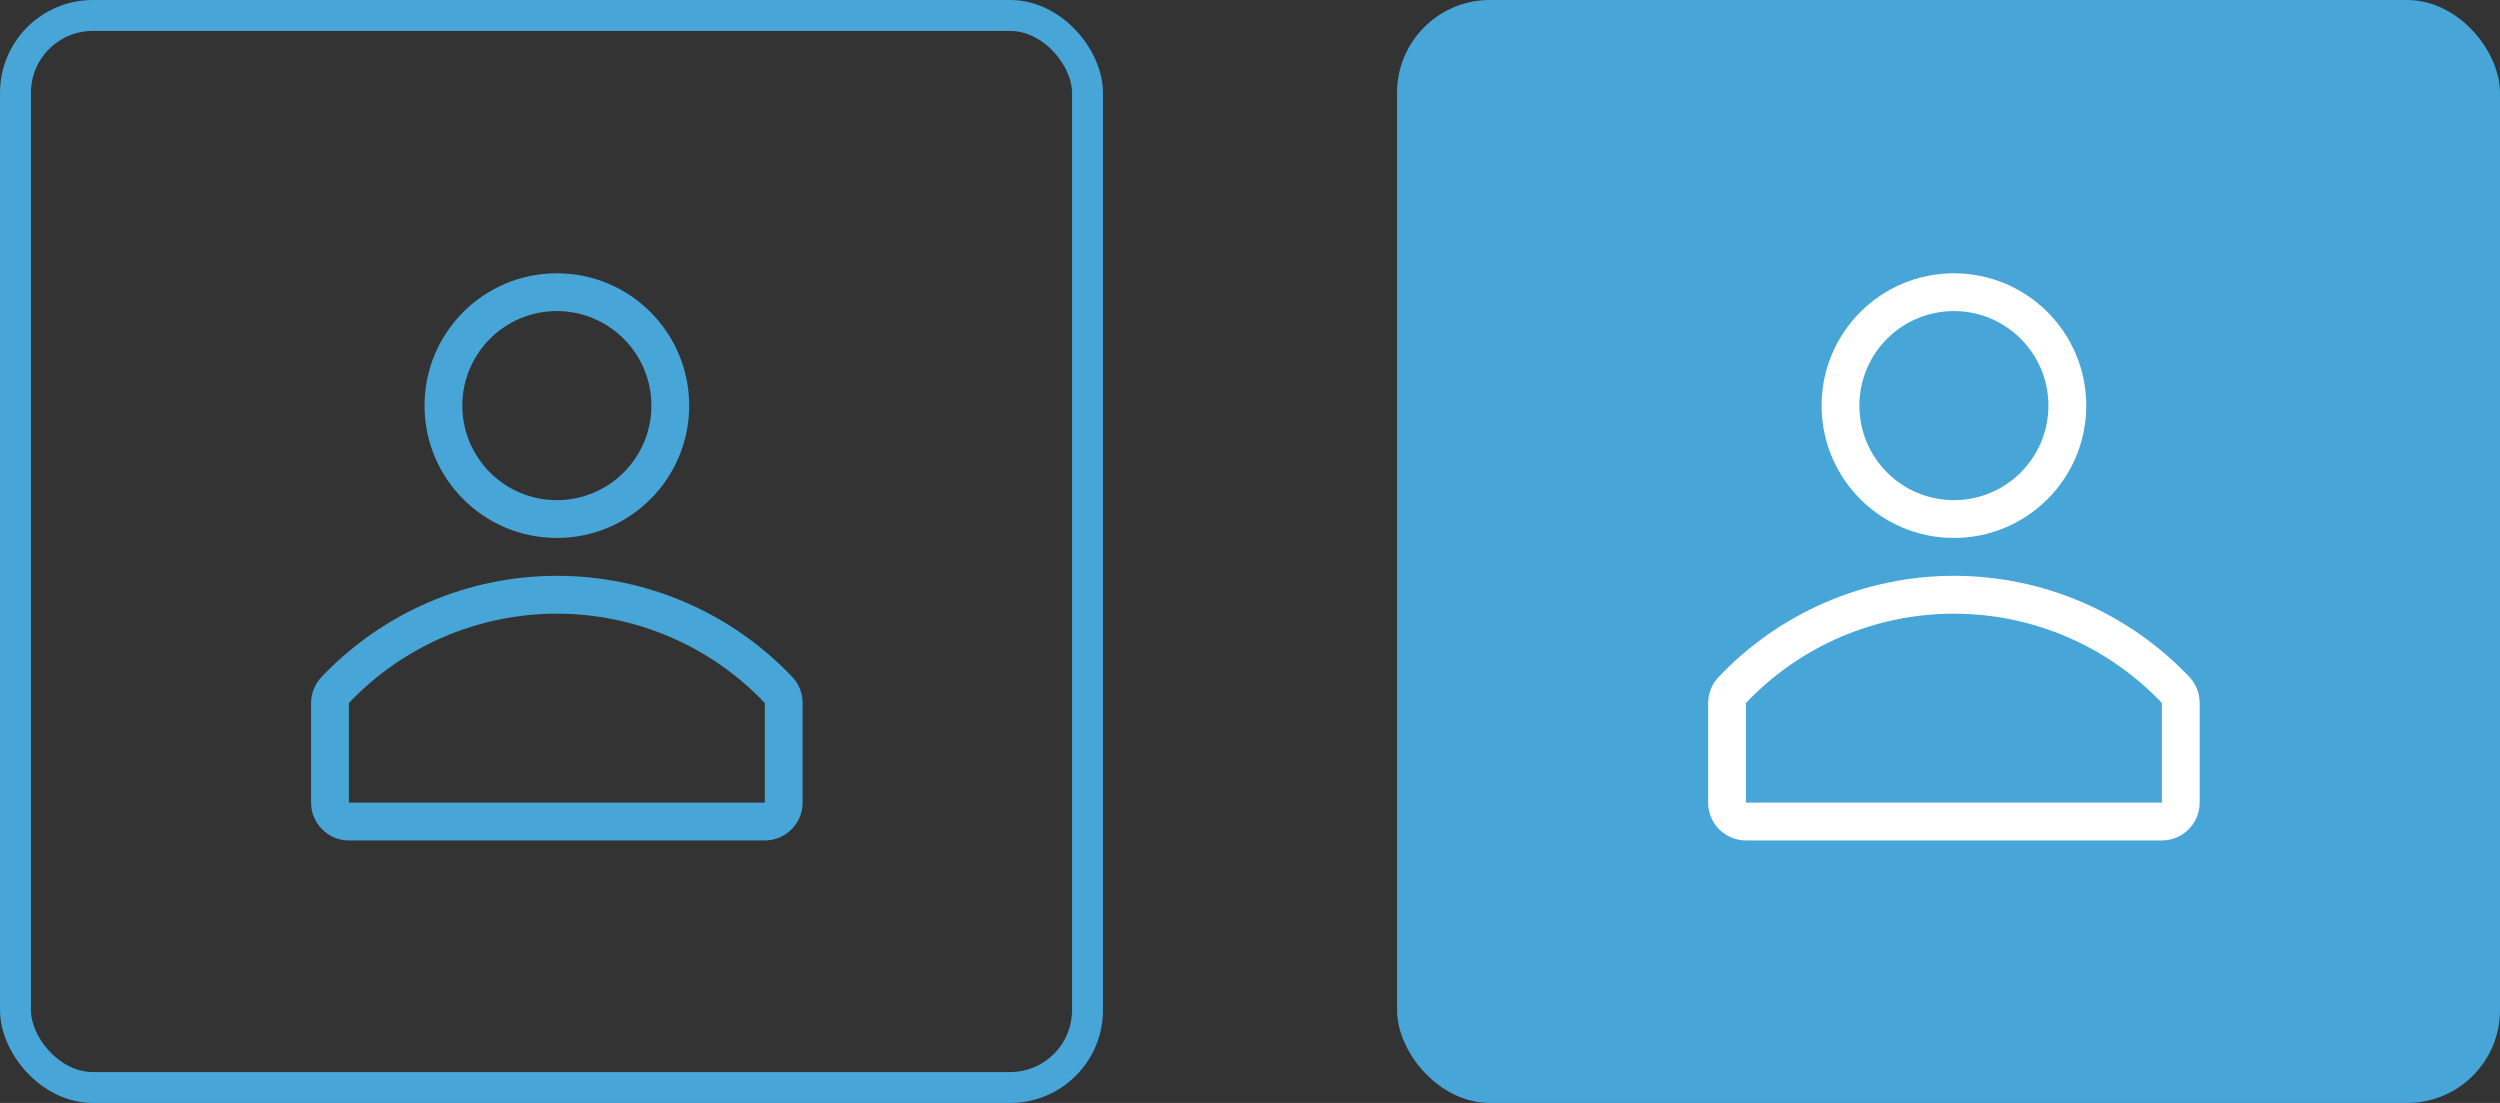 <svg width="68" height="30" viewBox="0 0 68 30" fill="none" xmlns="http://www.w3.org/2000/svg">
<rect x="0" y="0" width="68" height="30" fill="#333333" stroke="none"/>
<path fill-rule="evenodd" clip-rule="evenodd" d="M15.146 14.632C17.134 14.632 18.746 13.021 18.746 11.033C18.746 9.045 17.134 7.433 15.146 7.433C13.158 7.433 11.547 9.045 11.547 11.033C11.547 13.021 13.158 14.632 15.146 14.632ZM15.149 15.662C17.574 15.662 19.892 16.66 21.559 18.422C21.736 18.614 21.833 18.866 21.831 19.126V21.831C21.831 22.399 21.371 22.86 20.803 22.86H9.49C8.922 22.86 8.461 22.399 8.461 21.831V19.126C8.461 18.865 8.56 18.613 8.739 18.422C10.406 16.66 12.724 15.662 15.149 15.662ZM9.49 19.121V21.831H20.803V19.121C19.33 17.57 17.285 16.692 15.146 16.692C13.008 16.692 10.963 17.57 9.49 19.121ZM17.718 11.033C17.718 9.613 16.566 8.461 15.146 8.461C13.726 8.461 12.575 9.613 12.575 11.033C12.575 12.453 13.726 13.604 15.146 13.604C16.566 13.604 17.718 12.453 17.718 11.033Z" fill="#47A6D7"/>
<rect x="0.421" y="0.421" width="29.159" height="29.159" rx="2.104" stroke="#47A6D7" stroke-width="0.841"/>
<rect x="38" width="30" height="30" rx="2.524" fill="#47A6D7"/>
<path fill-rule="evenodd" clip-rule="evenodd" d="M53.146 14.632C55.134 14.632 56.746 13.021 56.746 11.033C56.746 9.045 55.134 7.433 53.146 7.433C51.158 7.433 49.547 9.045 49.547 11.033C49.547 13.021 51.158 14.632 53.146 14.632ZM53.149 15.662C55.574 15.662 57.892 16.66 59.559 18.422C59.736 18.614 59.833 18.866 59.831 19.126V21.831C59.831 22.399 59.371 22.86 58.803 22.86H47.49C46.922 22.86 46.461 22.399 46.461 21.831V19.126C46.461 18.865 46.56 18.613 46.739 18.422C48.406 16.66 50.724 15.662 53.149 15.662ZM47.49 19.121V21.831H58.803V19.121C57.33 17.57 55.285 16.692 53.146 16.692C51.007 16.692 48.962 17.57 47.49 19.121ZM55.717 11.033C55.717 9.613 54.566 8.461 53.146 8.461C51.726 8.461 50.575 9.613 50.575 11.033C50.575 12.453 51.726 13.604 53.146 13.604C54.566 13.604 55.717 12.453 55.717 11.033Z" fill="white"/>
</svg>
